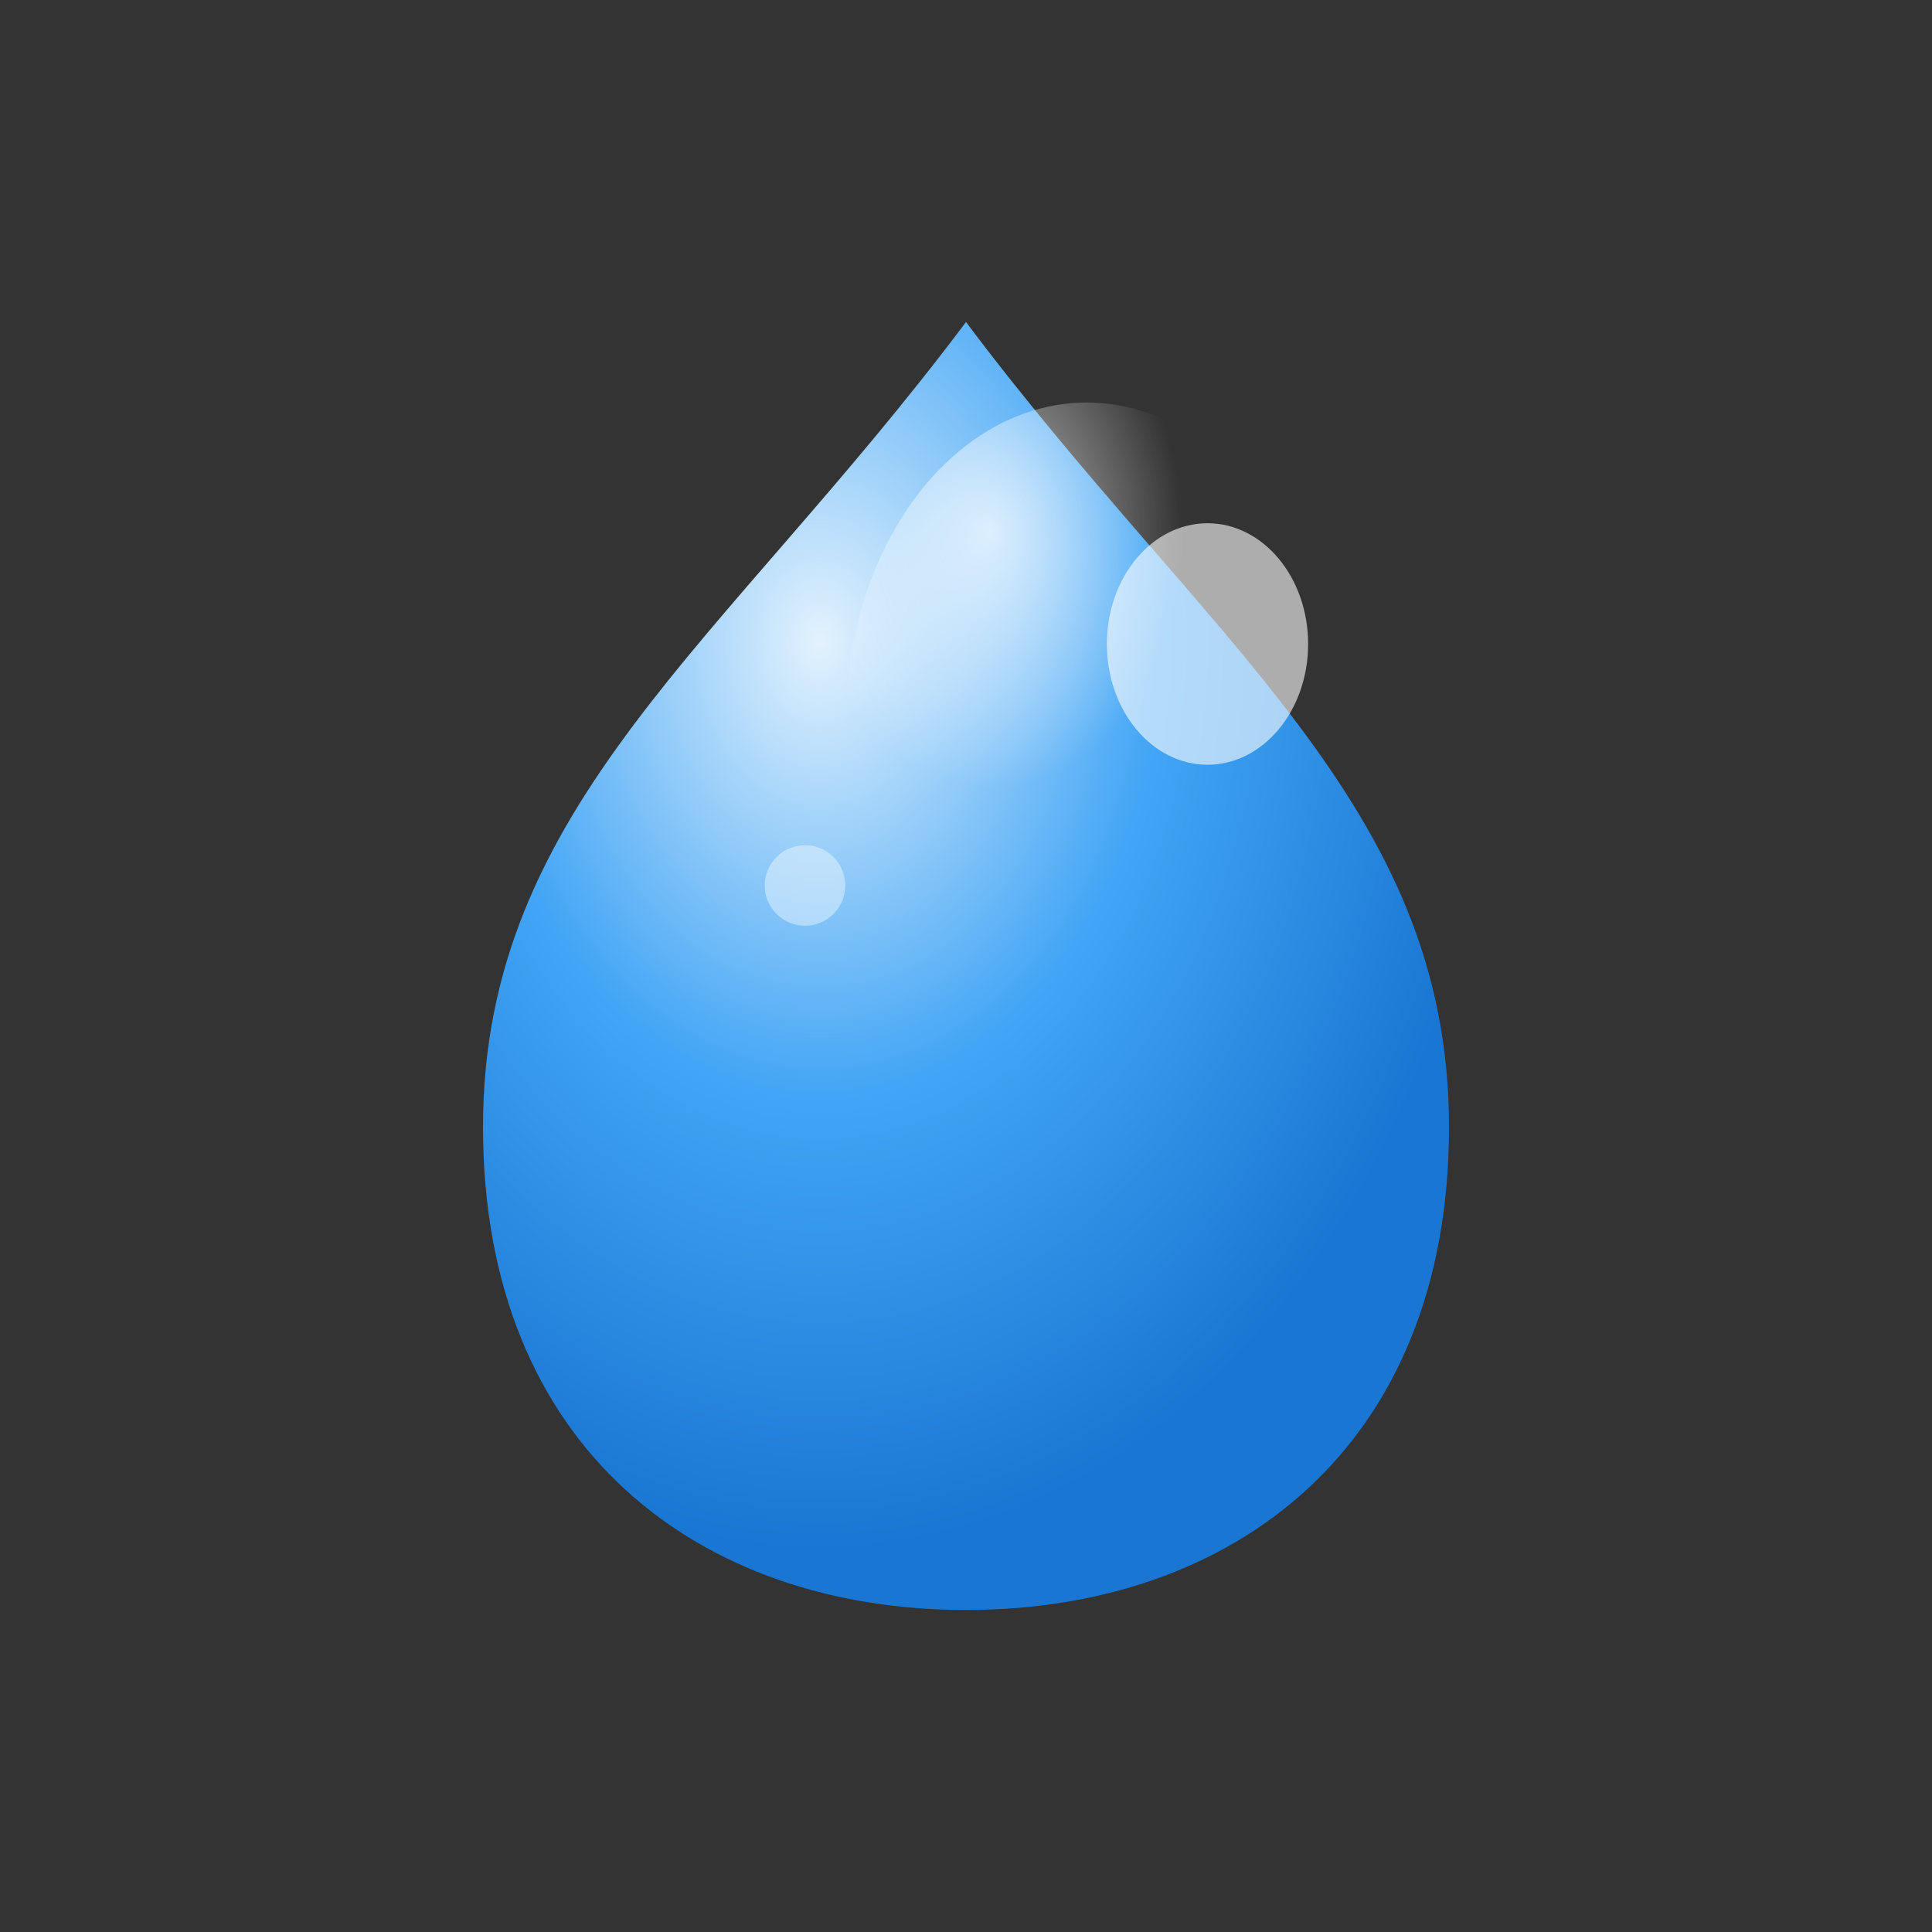 <svg width="48" height="48" viewBox="0 0 48 48" xmlns="http://www.w3.org/2000/svg">
  <rect x="0" y="0" width="48" height="48" fill="#333333" stroke="none"/>
  <!-- Define gradients -->
  <defs>
    <radialGradient id="waterGradient" cx="35%" cy="25%" r="70%">
      <stop offset="0%" style="stop-color:#E3F2FD;stop-opacity:1" />
      <stop offset="50%" style="stop-color:#42A5F5;stop-opacity:1" />
      <stop offset="100%" style="stop-color:#1976D2;stop-opacity:1" />
    </radialGradient>
    
    <radialGradient id="highlight" cx="30%" cy="20%" r="40%">
      <stop offset="0%" style="stop-color:#FFFFFF;stop-opacity:0.7" />
      <stop offset="100%" style="stop-color:#FFFFFF;stop-opacity:0" />
    </radialGradient>
  </defs>
  
  <!-- Water drop shape -->
  <path d="M24 8 C18 16, 12 20, 12 28 C12 36, 17.4 40, 24 40 C30.6 40, 36 36, 36 28 C36 20, 30 16, 24 8 Z" fill="url(#waterGradient)"/>
  
  <!-- Main highlight -->
  <ellipse cx="27" cy="18" rx="6" ry="8" fill="url(#highlight)"/>
  
  <!-- Small shine spot -->
  <ellipse cx="30" cy="16" rx="2.5" ry="3" fill="#FFFFFF" opacity="0.6"/>
  
  <!-- Tiny sparkle -->
  <circle cx="20" cy="22" r="1" fill="#FFFFFF" opacity="0.4"/>
</svg>